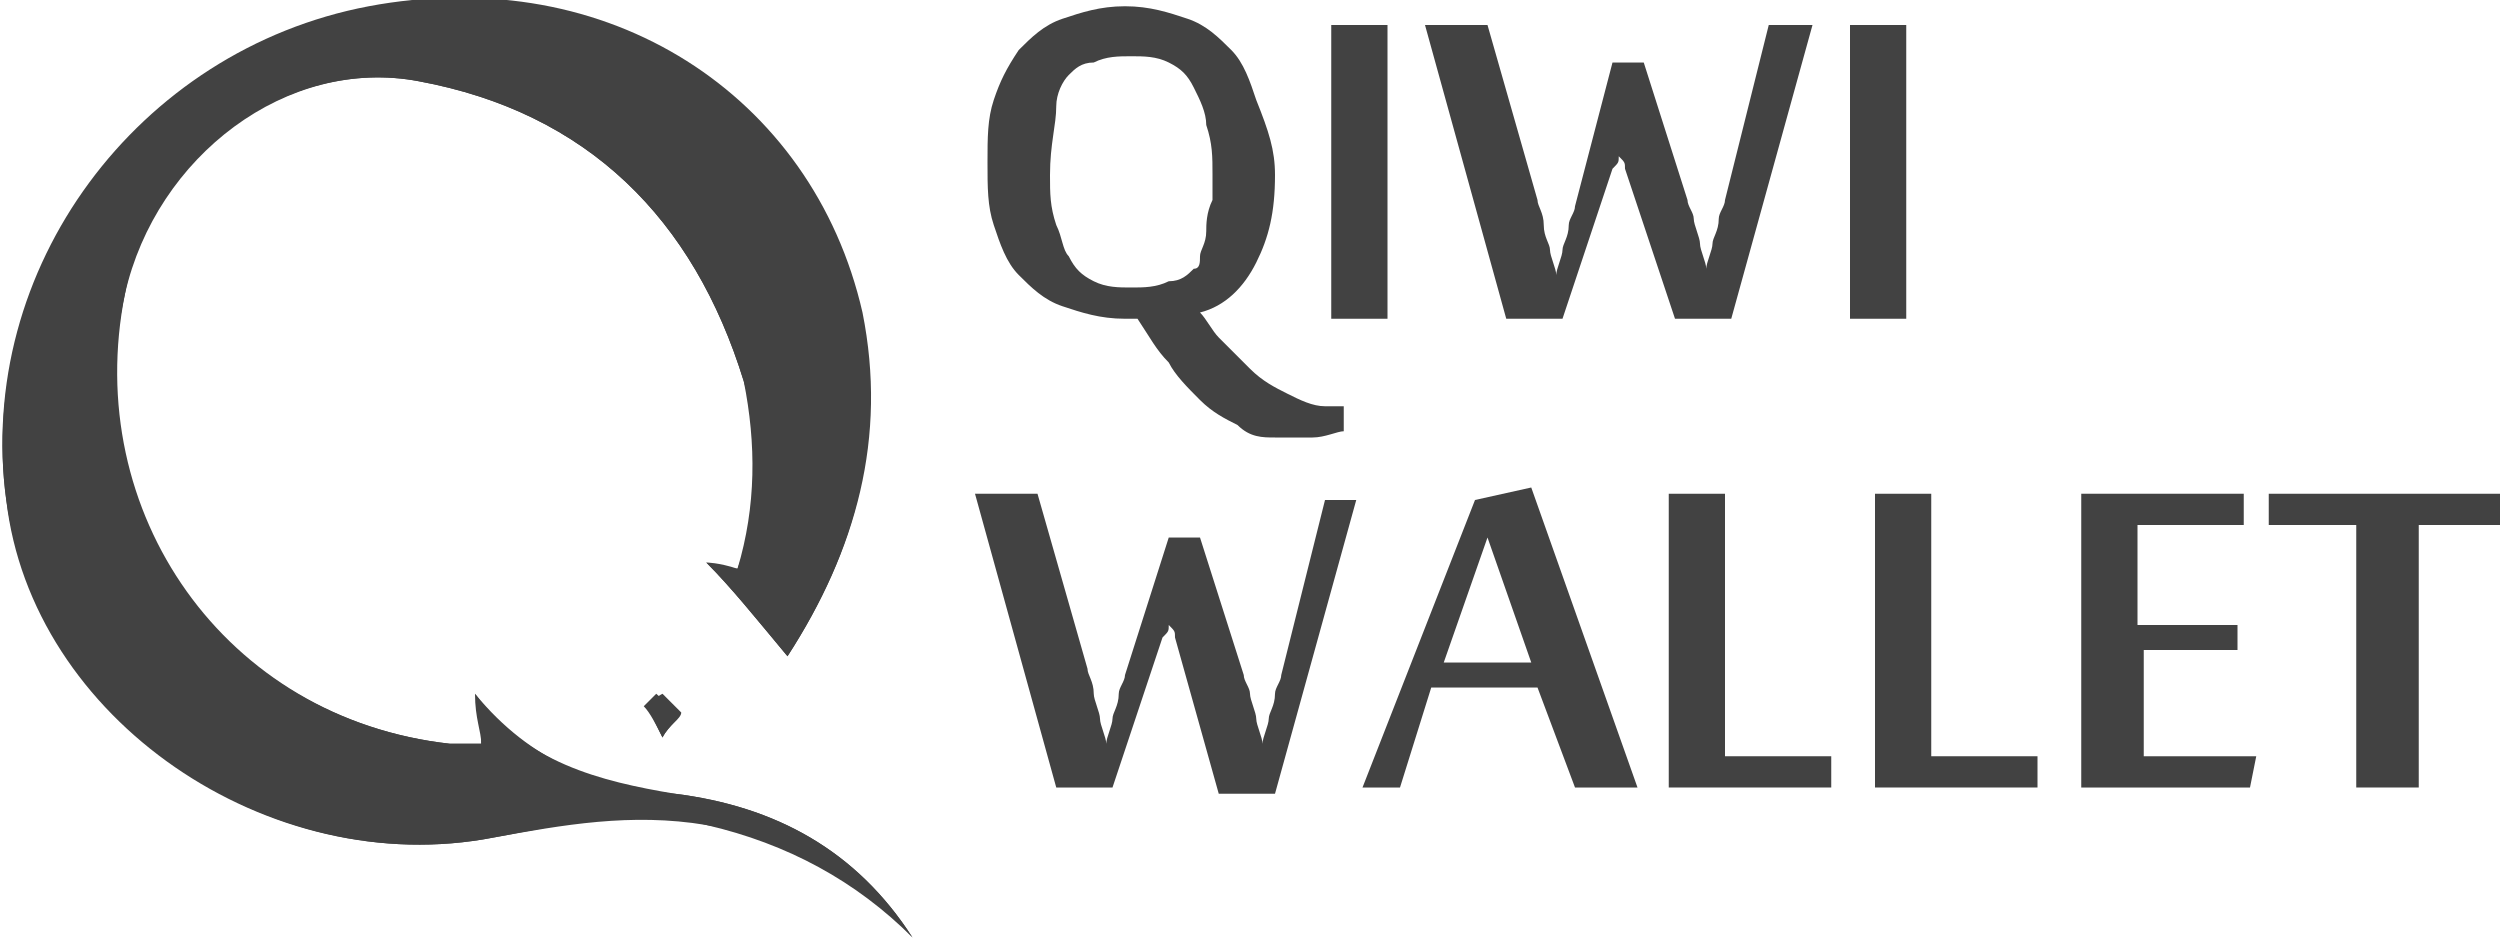 <?xml version="1.0" encoding="utf-8"?>
<!-- Generator: Adobe Illustrator 17.1.0, SVG Export Plug-In . SVG Version: 6.00 Build 0)  -->
<!DOCTYPE svg PUBLIC "-//W3C//DTD SVG 1.1//EN" "http://www.w3.org/Graphics/SVG/1.1/DTD/svg11.dtd">
<svg version="1.1" id="Layer_1" xmlns="http://www.w3.org/2000/svg" xmlns:xlink="http://www.w3.org/1999/xlink" x="0px" y="0px"
	 viewBox="0 0 40 15" enable-background="new 0 0 40 15" xml:space="preserve">
<g>
	<g>
		<path fill="#424242" d="M12.6,10.5C13.7,8.8,14.2,7,13.7,5c-0.8-3.5-4.1-5.6-7.8-4.9C2.2,0.8-0.4,4.3,0.1,8
			c0.5,3.5,4.2,6.1,7.8,5.4c1.1-0.2,2.3-0.5,3.4-0.2c1.3,0.3,2.4,0.9,3.3,1.8c-0.9-1.4-2.2-2.1-3.8-2.3c-1.2-0.2-2.4-0.5-3.2-1.6
			c0,0.4,0.1,0.6,0.1,0.8c-0.2,0-0.4,0-0.5,0C3.6,11.5,1.2,8.2,2,4.7c0.5-2.2,2.6-3.8,4.7-3.4c2.7,0.5,4.4,2.2,5.2,4.8
			c0.3,1,0.3,2-0.1,3c-0.3-0.1-0.5-0.1-0.5-0.1C11.7,9.4,12.1,9.9,12.6,10.5z M10.6,11.8c0.1-0.2,0.3-0.3,0.3-0.4
			c-0.1-0.1-0.2-0.2-0.3-0.3c0,0-0.2,0.1-0.2,0.2C10.4,11.4,10.5,11.6,10.6,11.8z"/>
		<path fill="#424242" d="M12.6,10.5c-0.5-0.6-0.9-1.1-1.3-1.5c0,0,0.2,0.1,0.5,0.1c0.3-1,0.3-2,0.1-3c-0.8-2.6-2.5-4.3-5.2-4.8
			C4.6,0.9,2.4,2.5,2,4.7c-0.7,3.5,1.6,6.8,5.2,7.2c0.2,0,0.3,0,0.5,0c0-0.3,0-0.5-0.1-0.8c0.9,1.1,2,1.5,3.2,1.6
			c1.6,0.2,2.9,0.9,3.8,2.3c-0.9-1-2-1.6-3.3-1.8c-1.2-0.2-2.3,0-3.4,0.2C4.3,14.1,0.5,11.5,0.1,8c-0.5-3.6,2.2-7.2,5.9-7.9
			c3.7-0.7,7,1.4,7.8,4.9C14.2,7,13.7,8.8,12.6,10.5z"/>
		<path fill="#424242" d="M10.6,11.8c-0.1-0.2-0.2-0.4-0.3-0.5c0,0,0.2-0.2,0.2-0.2c0.1,0.1,0.3,0.2,0.3,0.3
			C10.9,11.5,10.7,11.6,10.6,11.8z"/>
	</g>
	<g>
		<path fill="#424242" d="M20.4,2.8c0,0.6-0.1,1-0.3,1.4c-0.2,0.4-0.5,0.7-0.9,0.8c0.1,0.1,0.2,0.3,0.3,0.4c0.2,0.2,0.3,0.3,0.5,0.5
			c0.2,0.2,0.4,0.3,0.6,0.4c0.2,0.1,0.4,0.2,0.6,0.2c0.1,0,0.1,0,0.2,0c0.1,0,0.1,0,0.1,0l0,0.4c-0.1,0-0.3,0.1-0.5,0.1
			C20.8,7,20.6,7,20.4,7C20.2,7,20,7,19.8,6.8c-0.2-0.1-0.4-0.2-0.6-0.4c-0.2-0.2-0.4-0.4-0.5-0.6c-0.2-0.2-0.3-0.4-0.5-0.7
			c0,0-0.1,0-0.1,0c0,0-0.1,0-0.1,0c-0.4,0-0.7-0.1-1-0.2c-0.3-0.1-0.5-0.3-0.7-0.5c-0.2-0.2-0.3-0.5-0.4-0.8
			c-0.1-0.3-0.1-0.6-0.1-1s0-0.7,0.1-1c0.1-0.3,0.2-0.5,0.4-0.8c0.2-0.2,0.4-0.4,0.7-0.5c0.3-0.1,0.6-0.2,1-0.2s0.7,0.1,1,0.2
			c0.3,0.1,0.5,0.3,0.7,0.5c0.2,0.2,0.3,0.5,0.4,0.8C20.3,2.1,20.4,2.4,20.4,2.8z M19.4,2.8c0-0.3,0-0.5-0.1-0.8
			c0-0.2-0.1-0.4-0.2-0.6s-0.2-0.3-0.4-0.4c-0.2-0.1-0.4-0.1-0.6-0.1c-0.2,0-0.4,0-0.6,0.1c-0.2,0-0.3,0.1-0.4,0.2
			c-0.1,0.1-0.2,0.3-0.2,0.5c0,0.3-0.1,0.6-0.1,1.1c0,0.3,0,0.5,0.1,0.8C17,3.8,17,4,17.1,4.1c0.1,0.2,0.2,0.3,0.4,0.4
			c0.2,0.1,0.4,0.1,0.6,0.1c0.2,0,0.4,0,0.6-0.1c0.2,0,0.3-0.1,0.4-0.2c0.1,0,0.1-0.1,0.1-0.2c0-0.1,0.1-0.2,0.1-0.4
			c0-0.1,0-0.3,0.1-0.5C19.4,3.1,19.4,3,19.4,2.8z"/>
		<path fill="#424242" d="M22.2,5.1h-0.9V0.4h0.9V5.1z"/>
		<path fill="#424242" d="M26,2.7c0-0.1,0-0.1-0.1-0.2c0-0.1,0-0.1,0-0.1c0,0,0-0.1,0-0.1c0,0,0,0.1,0,0.1c0,0,0,0.1,0,0.1
			c0,0.1,0,0.1-0.1,0.2L25,5.1h-0.9l-1.3-4.7h1l0.8,2.8c0,0.1,0.1,0.2,0.1,0.4s0.1,0.3,0.1,0.4c0,0.1,0.1,0.3,0.1,0.4
			c0-0.1,0.1-0.3,0.1-0.4c0-0.1,0.1-0.2,0.1-0.4c0-0.1,0.1-0.2,0.1-0.3L25.8,1h0.5l0.7,2.2c0,0.1,0.1,0.2,0.1,0.3
			c0,0.1,0.1,0.3,0.1,0.4c0,0.1,0.1,0.3,0.1,0.4c0-0.1,0.1-0.3,0.1-0.4c0-0.1,0.1-0.2,0.1-0.4c0-0.1,0.1-0.2,0.1-0.3l0.7-2.8H29
			l-1.3,4.7h-0.9L26,2.7z"/>
		<path fill="#424242" d="M30.5,5.1h-0.9V0.4h0.9V5.1z"/>
		<path fill="#424242" d="M18.8,10.2c0-0.1,0-0.1-0.1-0.2c0-0.1,0-0.1,0-0.1c0,0,0-0.1,0-0.1c0,0,0,0.1,0,0.1c0,0,0,0.1,0,0.1
			c0,0.1,0,0.1-0.1,0.2l-0.8,2.4h-0.9l-1.3-4.7h1l0.8,2.8c0,0.1,0.1,0.2,0.1,0.4c0,0.1,0.1,0.3,0.1,0.4c0,0.1,0.1,0.3,0.1,0.4
			c0-0.1,0.1-0.3,0.1-0.4c0-0.1,0.1-0.2,0.1-0.4c0-0.1,0.1-0.2,0.1-0.3l0.7-2.2h0.5l0.7,2.2c0,0.1,0.1,0.2,0.1,0.3
			c0,0.1,0.1,0.3,0.1,0.4c0,0.1,0.1,0.3,0.1,0.4c0-0.1,0.1-0.3,0.1-0.4c0-0.1,0.1-0.2,0.1-0.4c0-0.1,0.1-0.2,0.1-0.3l0.7-2.8h0.5
			l-1.3,4.7h-0.9L18.8,10.2z"/>
		<path fill="#424242" d="M25.2,12.6L24.6,11l-1.7,0l-0.5,1.6h-0.6L23.6,8l0.9-0.2l1.7,4.8H25.2z M24.5,10.6l-0.7-2l-0.7,2H24.5z"/>
		<path fill="#424242" d="M26.7,12.6V7.9h0.9v4.2h1.7l0,0.5H26.7z"/>
		<path fill="#424242" d="M30,12.6V7.9h0.9v4.2h1.7l0,0.5H30z"/>
		<path fill="#424242" d="M36,12.6h-2.7V7.9h2.6l0,0.5l-1.7,0V10l1.6,0l0,0.4l-1.5,0v1.7l1.8,0L36,12.6z"/>
		<path fill="#424242" d="M37.7,12.6V8.4l-1.4,0l0-0.5H40l0,0.5l-1.3,0v4.2H37.7z"/>
	</g>
</g>
</svg>
